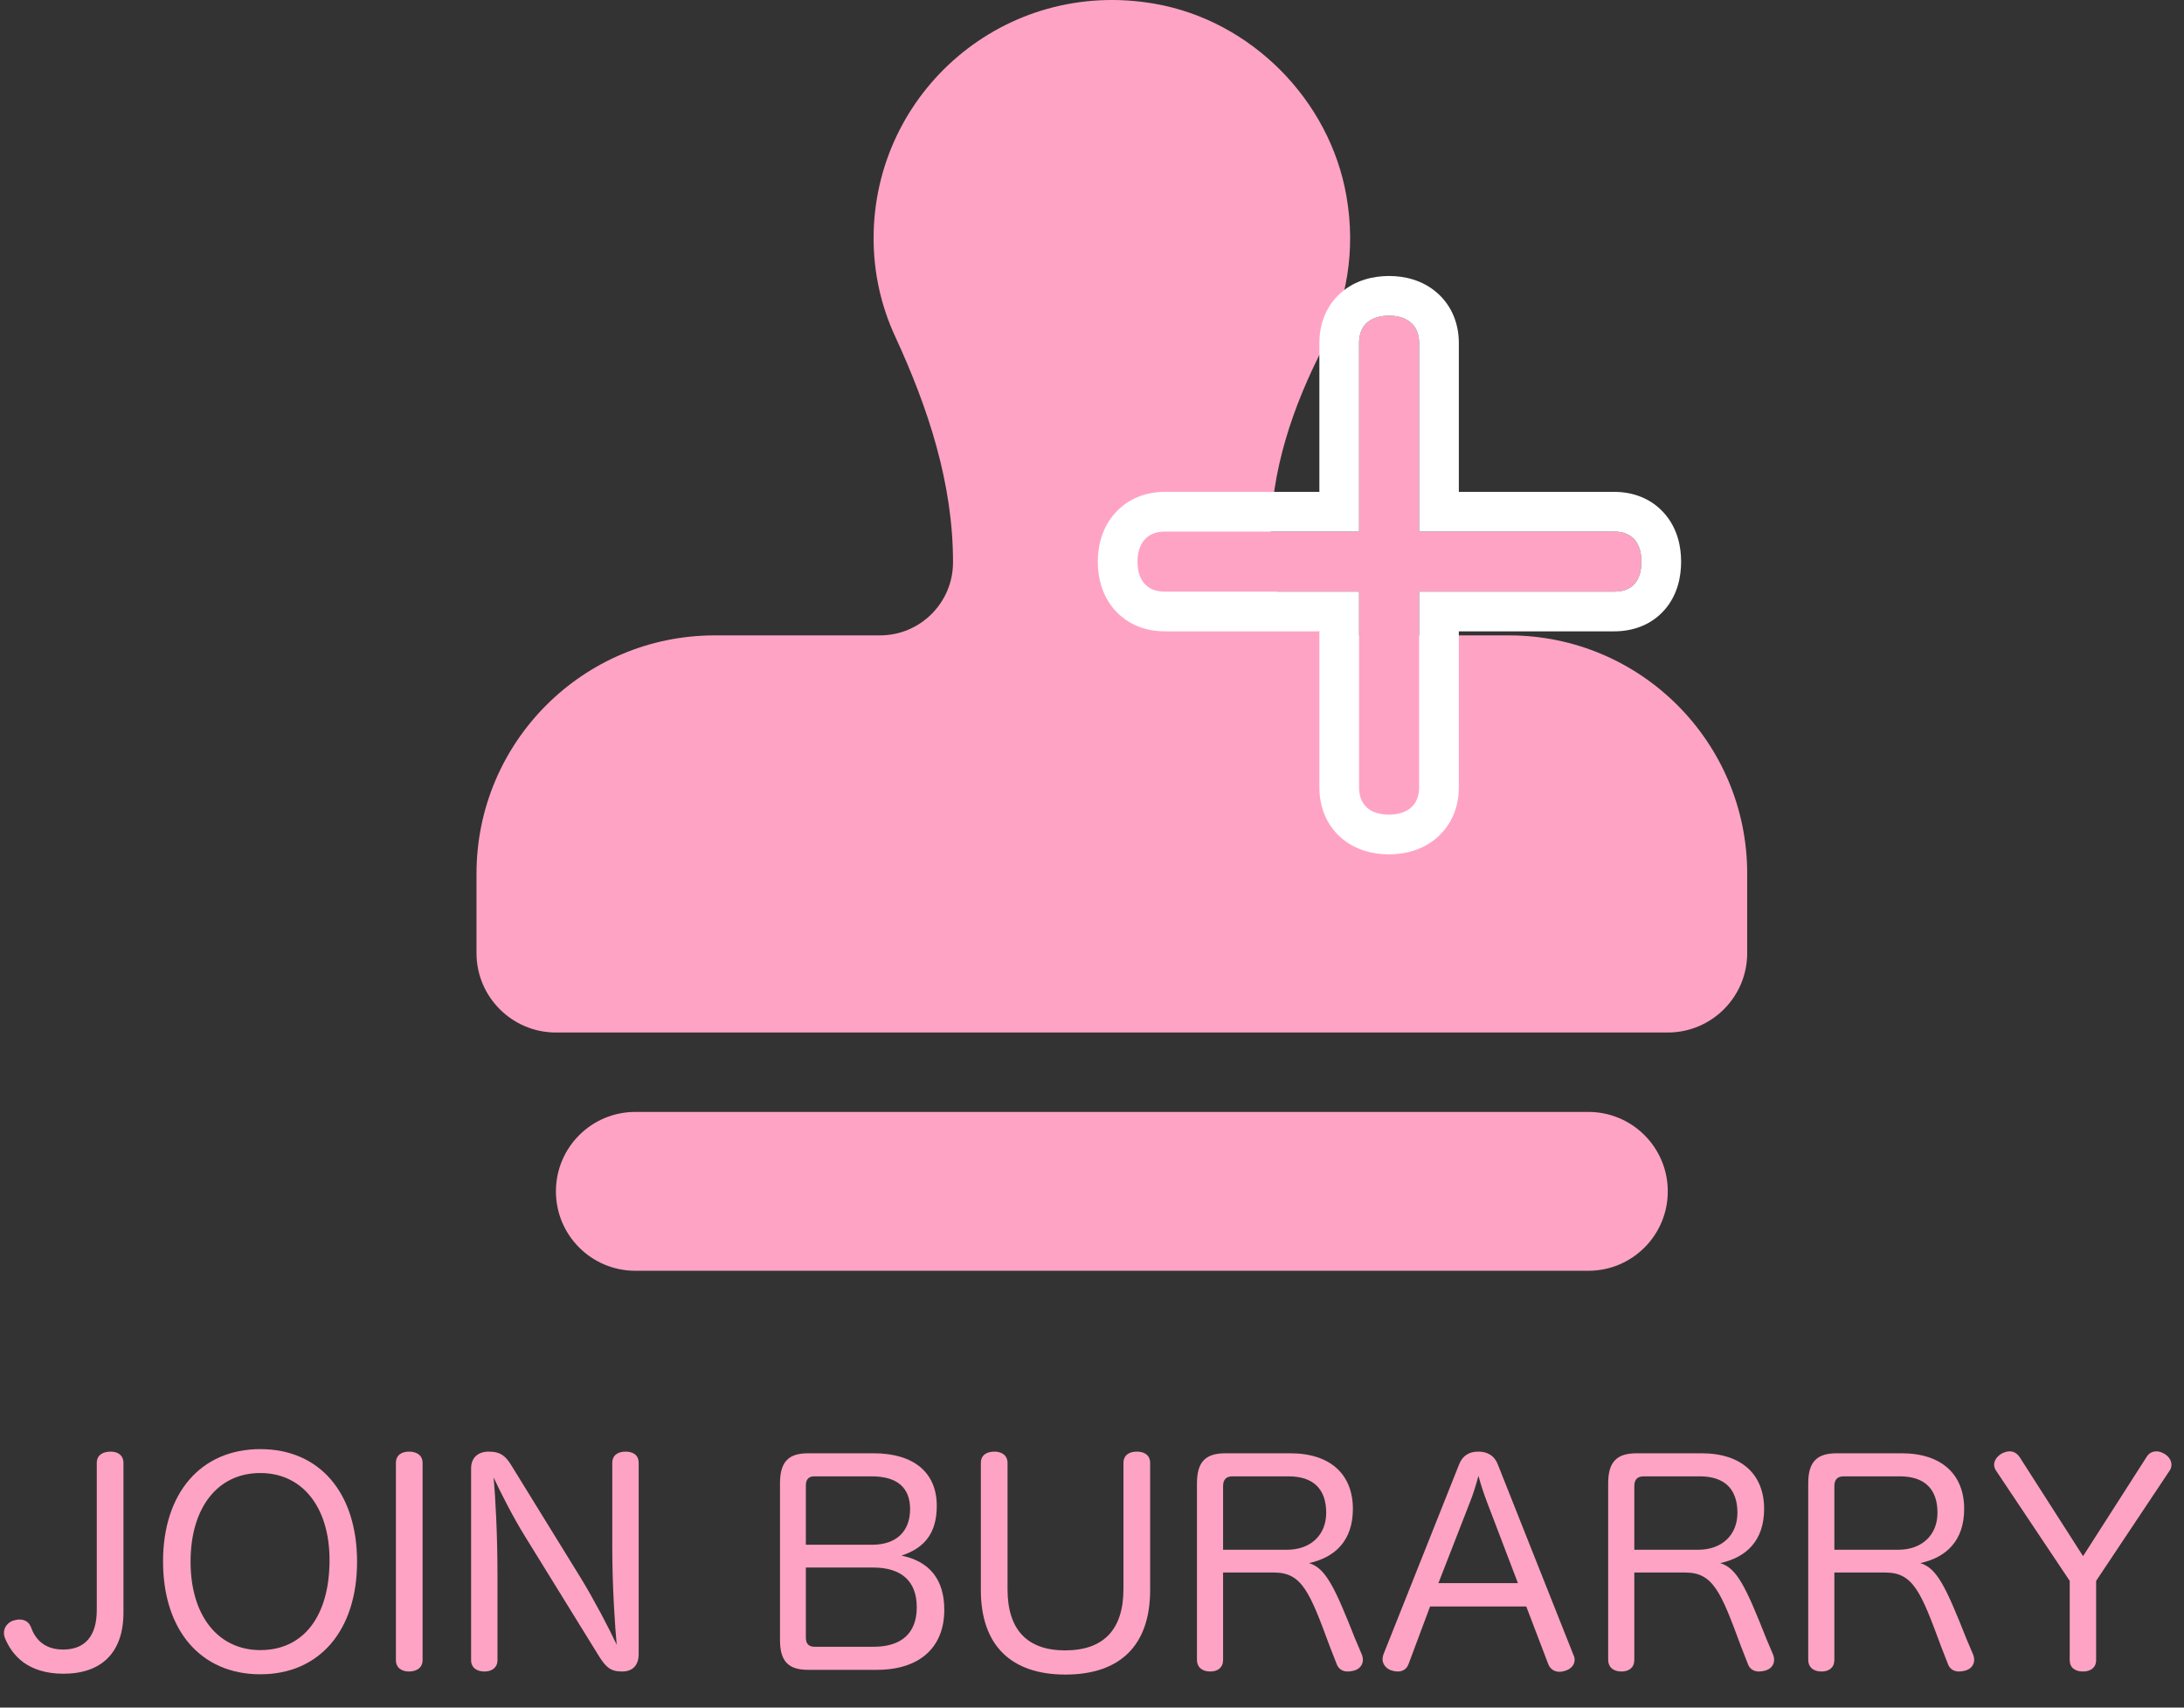 <svg width="55" height="43" viewBox="0 0 55 43" fill="none" xmlns="http://www.w3.org/2000/svg">
<rect x="0" y="0" width="55" height="43" fill="#333333" stroke="none"/>
<path d="M2.437 40.544C2.437 41.195 2.143 41.538 1.59 41.538C1.086 41.538 0.876 41.244 0.778 40.971C0.722 40.831 0.61 40.782 0.491 40.782C0.435 40.782 0.379 40.796 0.33 40.81C0.204 40.852 0.099 40.971 0.099 41.118C0.099 41.16 0.106 41.195 0.12 41.237C0.204 41.447 0.344 41.678 0.589 41.86C0.82 42.028 1.149 42.147 1.597 42.147C2.556 42.147 3.109 41.615 3.109 40.607V36.841C3.109 36.645 2.969 36.554 2.787 36.554C2.584 36.554 2.437 36.645 2.437 36.841V40.544Z" fill="#FFA3C4"/>
<path d="M6.556 36.491C5.051 36.491 4.106 37.604 4.106 39.319C4.106 41.055 5.058 42.161 6.556 42.161C8.054 42.161 8.992 41.048 8.992 39.326C8.992 37.597 8.054 36.491 6.556 36.491ZM6.556 37.093C7.62 37.093 8.299 37.961 8.299 39.284C8.299 40.691 7.648 41.552 6.556 41.552C5.485 41.552 4.799 40.677 4.799 39.326C4.799 37.975 5.471 37.093 6.556 37.093Z" fill="#FFA3C4"/>
<path d="M9.97 41.804C9.97 41.993 10.11 42.091 10.299 42.091C10.495 42.091 10.642 41.993 10.642 41.804V36.841C10.642 36.645 10.495 36.554 10.299 36.554C10.11 36.554 9.97 36.645 9.97 36.841V41.804Z" fill="#FFA3C4"/>
<path d="M15.419 38.962C15.419 39.97 15.489 40.985 15.531 41.419C15.35 41.027 14.957 40.278 14.636 39.753L12.871 36.89C12.739 36.68 12.62 36.554 12.305 36.554C12.031 36.554 11.864 36.715 11.864 36.974V41.804C11.864 41.993 12.004 42.091 12.2 42.091C12.389 42.091 12.528 41.993 12.528 41.804V39.655C12.528 38.626 12.473 37.653 12.431 37.205C12.591 37.555 12.941 38.241 13.222 38.689L15.076 41.692C15.252 41.972 15.364 42.091 15.665 42.091C15.944 42.091 16.084 41.923 16.084 41.65V36.841C16.084 36.645 15.951 36.554 15.755 36.554C15.559 36.554 15.419 36.645 15.419 36.841V38.962Z" fill="#FFA3C4"/>
<path d="M22.079 42.049C23.157 42.049 23.78 41.489 23.78 40.537C23.78 39.781 23.416 39.319 22.702 39.172C23.304 38.976 23.591 38.584 23.591 37.919C23.591 37.079 23.01 36.596 22.002 36.596H20.35C19.853 36.596 19.643 36.813 19.643 37.352V41.3C19.643 41.832 19.853 42.049 20.35 42.049H22.079ZM20.294 38.899V37.401C20.294 37.261 20.364 37.177 20.497 37.177H21.953C22.59 37.177 22.919 37.457 22.919 38.003C22.919 38.563 22.569 38.899 21.967 38.899H20.294ZM20.294 39.473H21.988C22.702 39.473 23.087 39.816 23.087 40.474C23.087 41.118 22.709 41.468 22.002 41.468H20.518C20.364 41.468 20.294 41.391 20.294 41.237V39.473Z" fill="#FFA3C4"/>
<path d="M24.701 40.04C24.701 41.447 25.478 42.168 26.829 42.168C28.215 42.168 28.964 41.426 28.964 40.04V36.841C28.964 36.645 28.824 36.554 28.628 36.554C28.432 36.554 28.292 36.645 28.292 36.841V40.012C28.292 41.041 27.788 41.559 26.822 41.559C25.877 41.559 25.373 41.048 25.373 40.019V36.841C25.373 36.645 25.226 36.554 25.044 36.554C24.841 36.554 24.701 36.645 24.701 36.841V40.04Z" fill="#FFA3C4"/>
<path d="M34.126 41.265C33.608 39.956 33.384 39.487 32.964 39.361C33.615 39.221 34.07 38.801 34.07 37.996C34.07 37.135 33.51 36.596 32.495 36.596H30.857C30.36 36.596 30.143 36.813 30.143 37.352V41.79C30.143 41.993 30.283 42.091 30.479 42.091C30.668 42.091 30.801 41.993 30.801 41.797V39.599H32.089C32.789 39.599 32.985 40.096 33.489 41.461L33.664 41.909C33.713 42.035 33.818 42.091 33.937 42.091C33.986 42.091 34.042 42.084 34.091 42.07C34.231 42.035 34.322 41.93 34.322 41.797C34.322 41.755 34.315 41.72 34.301 41.678L34.126 41.265ZM30.801 39.025V37.422C30.801 37.254 30.885 37.177 31.032 37.177H32.453C33.076 37.177 33.398 37.499 33.398 38.094C33.398 38.654 33.006 39.025 32.411 39.025H30.801Z" fill="#FFA3C4"/>
<path d="M36.014 40.453H38.436L38.989 41.902C39.038 42.035 39.15 42.098 39.276 42.098C39.318 42.098 39.36 42.091 39.402 42.077C39.542 42.042 39.654 41.937 39.654 41.797C39.654 41.755 39.647 41.72 39.626 41.678L37.722 36.883C37.631 36.645 37.449 36.554 37.225 36.554C37.008 36.554 36.833 36.645 36.742 36.883L34.838 41.664C34.824 41.706 34.817 41.741 34.817 41.783C34.817 41.916 34.922 42.035 35.062 42.07C35.111 42.084 35.153 42.091 35.202 42.091C35.321 42.091 35.426 42.035 35.475 41.895L36.014 40.453ZM36.224 39.865L37.015 37.835C37.099 37.625 37.169 37.401 37.232 37.163C37.295 37.401 37.372 37.625 37.449 37.828L38.226 39.865H36.224Z" fill="#FFA3C4"/>
<path d="M44.482 41.265C43.964 39.956 43.74 39.487 43.32 39.361C43.971 39.221 44.426 38.801 44.426 37.996C44.426 37.135 43.866 36.596 42.851 36.596H41.213C40.716 36.596 40.499 36.813 40.499 37.352V41.79C40.499 41.993 40.639 42.091 40.835 42.091C41.024 42.091 41.157 41.993 41.157 41.797V39.599H42.445C43.145 39.599 43.341 40.096 43.845 41.461L44.02 41.909C44.069 42.035 44.174 42.091 44.293 42.091C44.342 42.091 44.398 42.084 44.447 42.07C44.587 42.035 44.678 41.93 44.678 41.797C44.678 41.755 44.671 41.72 44.657 41.678L44.482 41.265ZM41.157 39.025V37.422C41.157 37.254 41.241 37.177 41.388 37.177H42.809C43.432 37.177 43.754 37.499 43.754 38.094C43.754 38.654 43.362 39.025 42.767 39.025H41.157Z" fill="#FFA3C4"/>
<path d="M49.52 41.265C49.002 39.956 48.778 39.487 48.358 39.361C49.009 39.221 49.464 38.801 49.464 37.996C49.464 37.135 48.904 36.596 47.889 36.596H46.251C45.754 36.596 45.537 36.813 45.537 37.352V41.79C45.537 41.993 45.677 42.091 45.873 42.091C46.062 42.091 46.195 41.993 46.195 41.797V39.599H47.483C48.183 39.599 48.379 40.096 48.883 41.461L49.058 41.909C49.107 42.035 49.212 42.091 49.331 42.091C49.38 42.091 49.436 42.084 49.485 42.07C49.625 42.035 49.716 41.93 49.716 41.797C49.716 41.755 49.709 41.72 49.695 41.678L49.52 41.265ZM46.195 39.025V37.422C46.195 37.254 46.279 37.177 46.426 37.177H47.847C48.47 37.177 48.792 37.499 48.792 38.094C48.792 38.654 48.4 39.025 47.805 39.025H46.195Z" fill="#FFA3C4"/>
<path d="M52.458 39.186L50.862 36.694C50.792 36.589 50.701 36.547 50.61 36.547C50.547 36.547 50.484 36.568 50.421 36.596C50.309 36.659 50.218 36.764 50.218 36.883C50.218 36.932 50.232 36.974 50.26 37.023L52.122 39.809V41.804C52.122 41.993 52.255 42.091 52.458 42.091C52.647 42.091 52.787 41.993 52.787 41.804V39.809L54.635 37.037C54.67 36.988 54.684 36.932 54.684 36.883C54.684 36.764 54.6 36.659 54.495 36.603C54.432 36.568 54.369 36.547 54.306 36.547C54.208 36.547 54.117 36.589 54.054 36.694L52.458 39.186Z" fill="#FFA3C4"/>
<path d="M14 30C14 31.105 14.895 32 16 32H40C41.105 32 42 31.105 42 30C42 28.895 41.105 28 40 28H16C14.895 28 14 28.895 14 30ZM38 16H33.84C32.824 16 32 15.176 32 14.16V13.569C32 11.858 32.555 10.23 33.341 8.711C33.911 7.61 34.148 6.312 33.907 4.935C33.484 2.511 31.503 0.516 29.078 0.094C25.289 -0.565 22 2.333 22 6C22 6.885 22.195 7.721 22.543 8.473C23.376 10.277 24 12.168 24 14.155V14.16C24 15.176 23.176 16 22.16 16H18C14.686 16 12 18.686 12 22V24C12 25.104 12.896 26 14 26H42C43.104 26 44 25.104 44 24V22C44 18.686 41.314 16 38 16Z" fill="#FFA3C4"/>
<path d="M34.226 14.898V19.83C34.226 20.28 34.514 20.514 34.982 20.514C35.432 20.514 35.738 20.28 35.738 19.83V14.898H40.652C41.12 14.898 41.336 14.61 41.336 14.142C41.336 13.692 41.12 13.386 40.652 13.386H35.738V8.634C35.738 8.184 35.432 7.95 34.982 7.95C34.514 7.95 34.226 8.184 34.226 8.634V13.386H29.33C28.88 13.386 28.646 13.692 28.646 14.142C28.646 14.61 28.88 14.898 29.33 14.898H34.226Z" fill="#FFA3C4"/>
<path fill-rule="evenodd" clip-rule="evenodd" d="M33.226 19.83V15.898H29.33C28.882 15.898 28.412 15.746 28.068 15.356C27.743 14.985 27.646 14.53 27.646 14.142C27.646 13.755 27.747 13.307 28.063 12.941C28.397 12.554 28.863 12.386 29.33 12.386H33.226V8.634C33.226 8.186 33.378 7.716 33.768 7.372C34.139 7.047 34.594 6.95 34.982 6.95C35.369 6.95 35.817 7.05 36.183 7.367C36.57 7.701 36.738 8.167 36.738 8.634V12.386H40.652C41.118 12.386 41.593 12.548 41.932 12.949C42.249 13.322 42.336 13.773 42.336 14.142C42.336 14.512 42.252 14.971 41.927 15.348C41.579 15.752 41.099 15.898 40.652 15.898H36.738V19.83C36.738 20.297 36.57 20.763 36.183 21.097C35.817 21.413 35.369 21.514 34.982 21.514C34.594 21.514 34.139 21.417 33.768 21.092C33.378 20.748 33.226 20.278 33.226 19.83ZM34.226 14.898H29.33C28.88 14.898 28.646 14.61 28.646 14.142C28.646 13.692 28.88 13.386 29.33 13.386H34.226V8.634C34.226 8.184 34.514 7.95 34.982 7.95C35.432 7.95 35.738 8.184 35.738 8.634V13.386H40.652C41.12 13.386 41.336 13.692 41.336 14.142C41.336 14.61 41.12 14.898 40.652 14.898H35.738V19.83C35.738 20.28 35.432 20.514 34.982 20.514C34.514 20.514 34.226 20.28 34.226 19.83V14.898Z" fill="white"/>
</svg>
